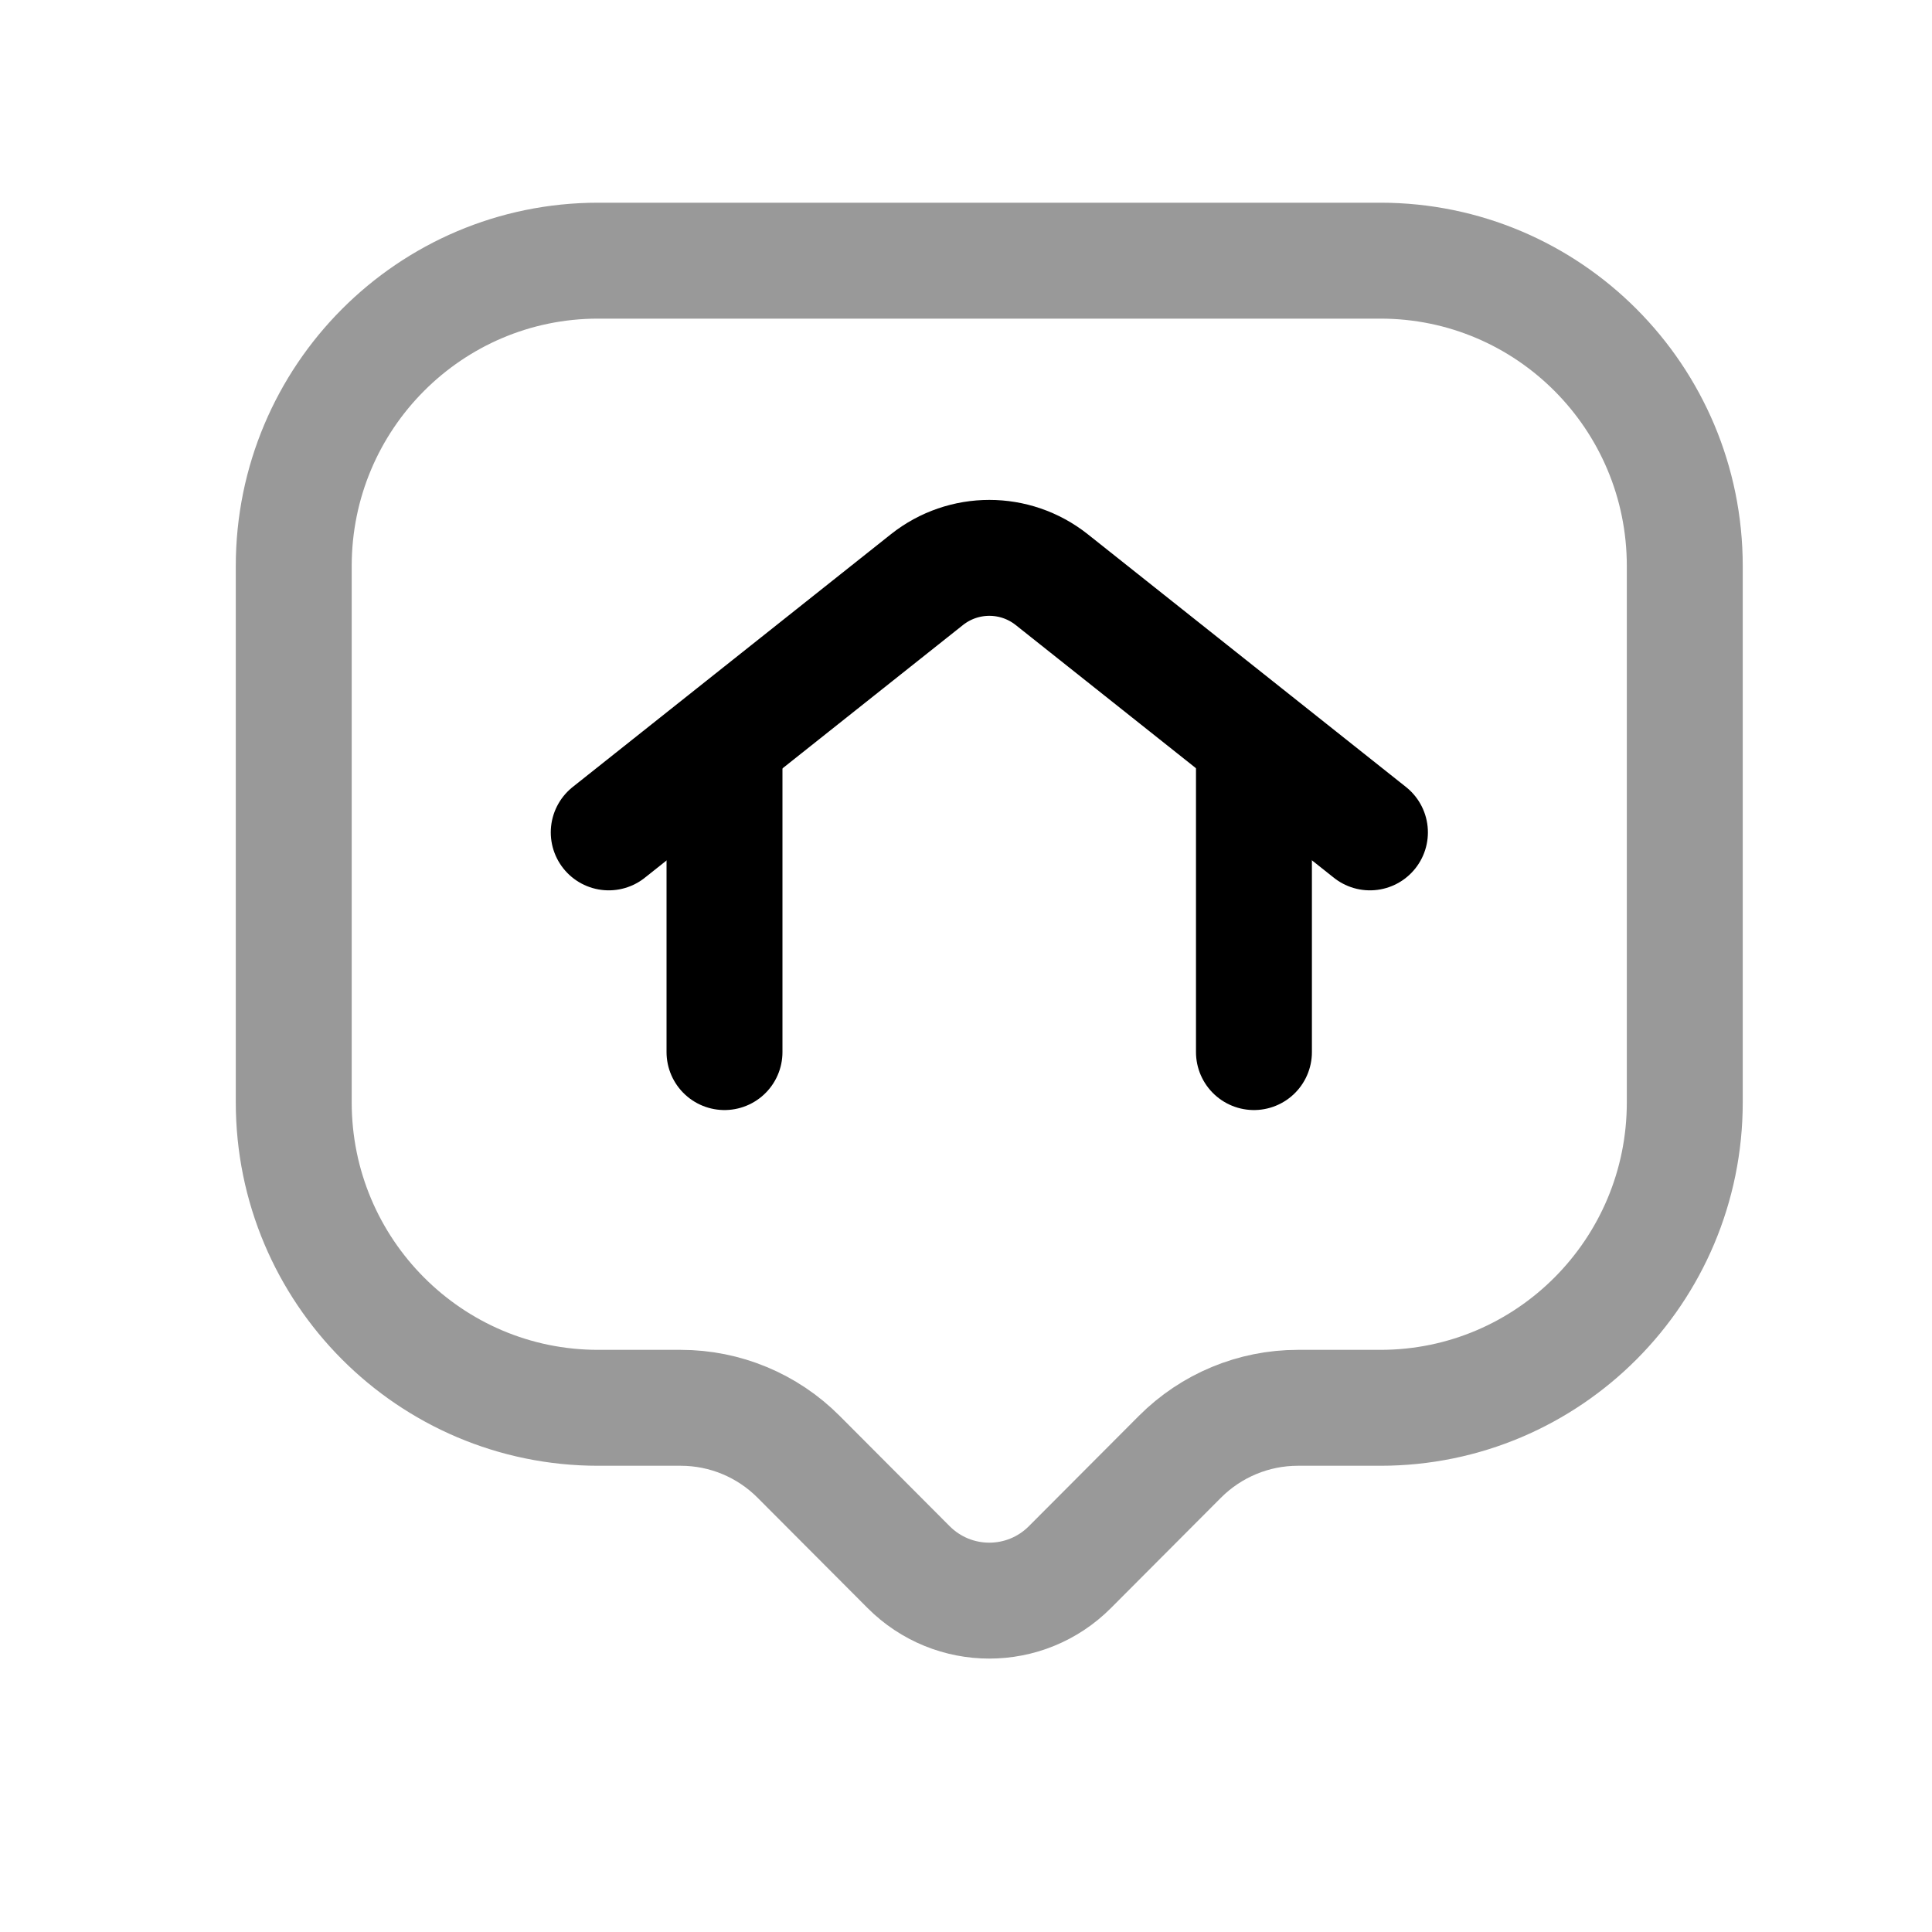 <svg width="25" height="25" viewBox="0 0 25 25" fill="none" xmlns="http://www.w3.org/2000/svg">
<path opacity="0.4" d="M11.756 20.277L10.334 18.851C9.93 18.445 9.381 18.217 8.809 18.217H7.74C5.565 18.217 3.801 16.447 3.801 14.264V7.325C3.801 5.142 5.565 3.373 7.74 3.373H17.862C20.038 3.373 21.801 5.142 21.801 7.325V14.264C21.801 16.447 20.038 18.217 17.862 18.217H16.794C16.222 18.217 15.673 18.445 15.268 18.851L13.846 20.277C13.269 20.857 12.334 20.857 11.756 20.277Z" stroke="black" stroke-width="1.5" stroke-linecap="round" stroke-linejoin="round"/>
<path d="M17.727 10.771L13.609 7.5C13.136 7.125 12.468 7.125 11.995 7.5L7.877 10.771" stroke="black" stroke-width="1.5" stroke-linecap="round" stroke-linejoin="round"/>
<path d="M16.226 13.614V9.641M9.375 9.641V13.614" stroke="black" stroke-width="1.5" stroke-linecap="round" stroke-linejoin="round"/>
</svg>